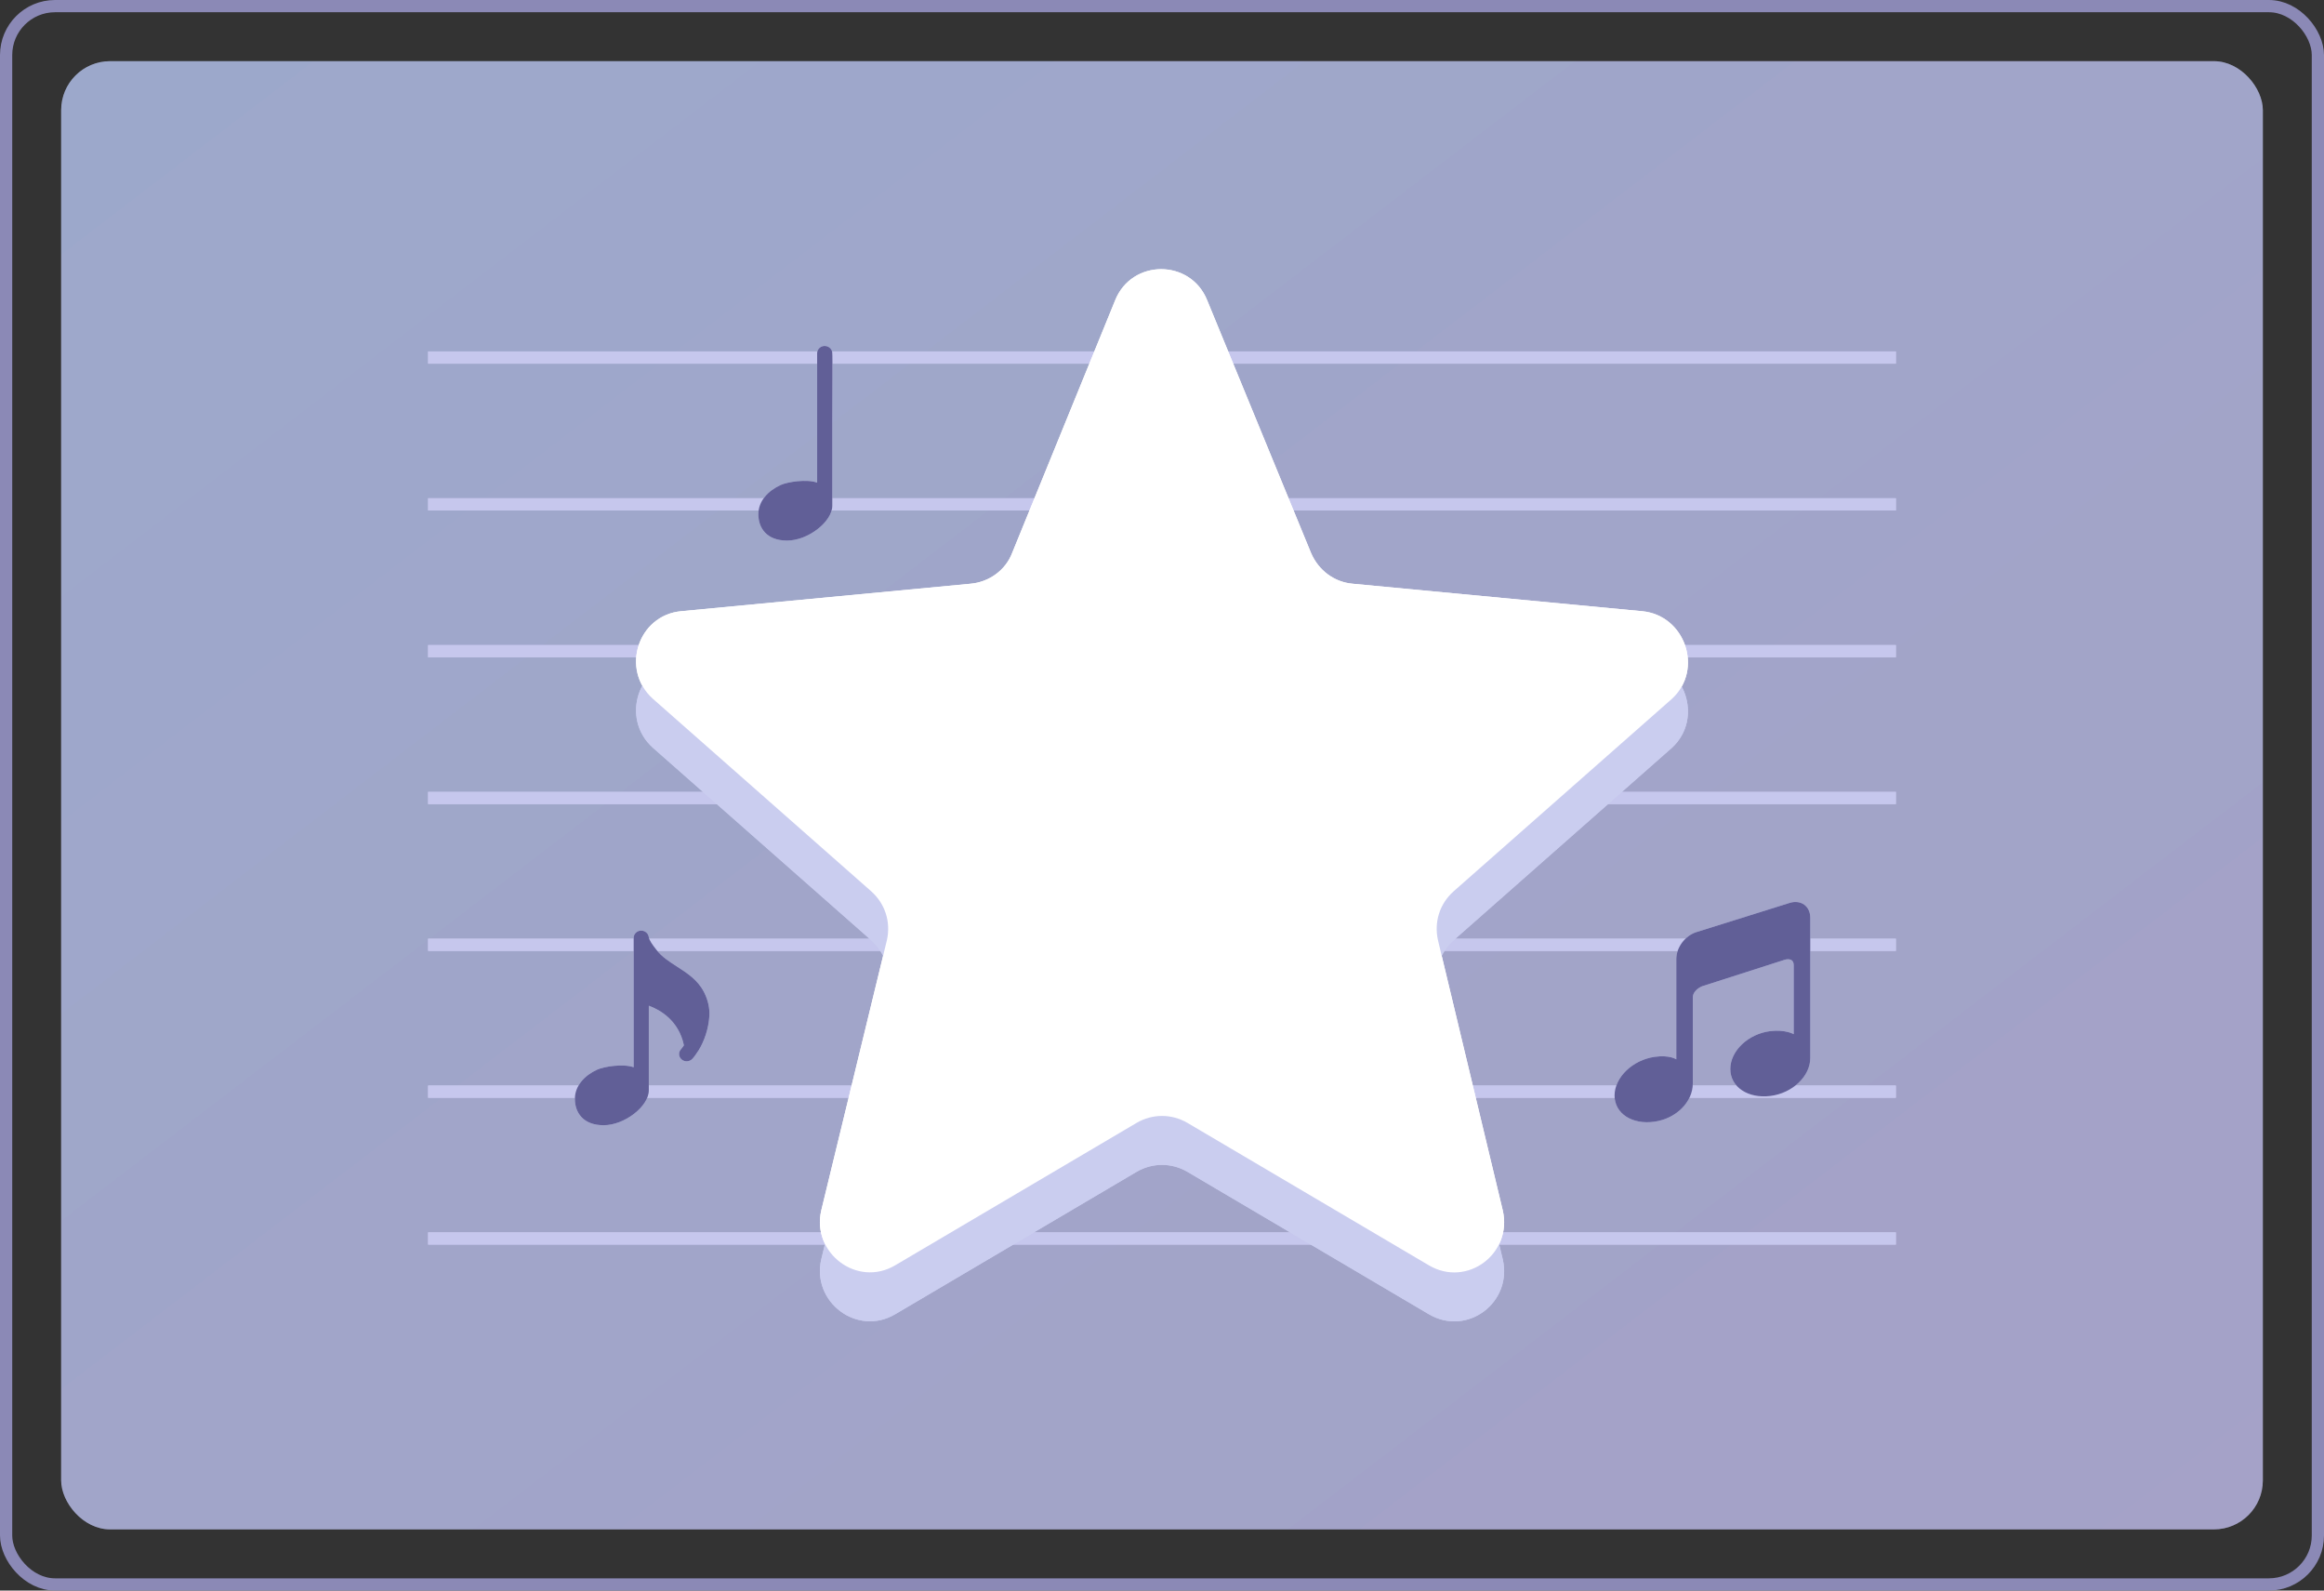 <?xml version="1.0" encoding="UTF-8" standalone="no"?>
<svg
   xmlns:dc="http://purl.org/dc/elements/1.1/"
   xmlns:cc="http://creativecommons.org/ns#"
   xmlns:rdf="http://www.w3.org/1999/02/22-rdf-syntax-ns#"
   xmlns:svg="http://www.w3.org/2000/svg"
   xmlns="http://www.w3.org/2000/svg"
   xmlns:xlink="http://www.w3.org/1999/xlink"
   xmlns:sodipodi="http://sodipodi.sourceforge.net/DTD/sodipodi-0.dtd"
   xmlns:inkscape="http://www.inkscape.org/namespaces/inkscape"
   width="190"
   height="130"
   viewBox="0 0 190 130"
   version="1.1"
   id="svg75"
   sodipodi:docname="record_hover.svg"
   inkscape:version="0.92.2 2405546, 2018-03-11">
  <rect x="0" y="0" width="190" height="130" fill="#333333" stroke="none"/>
  <sodipodi:namedview
     pagecolor="#ffffff"
     bordercolor="#666666"
     borderopacity="1"
     objecttolerance="10"
     gridtolerance="10"
     guidetolerance="10"
     inkscape:pageopacity="0"
     inkscape:pageshadow="2"
     inkscape:window-width="1600"
     inkscape:window-height="836"
     id="namedview77"
     showgrid="false"
     fit-margin-top="0"
     fit-margin-left="0"
     fit-margin-right="0"
     fit-margin-bottom="0"
     inkscape:zoom="2.8433734"
     inkscape:cx="37.990157"
     inkscape:cy="47.225245"
     inkscape:window-x="0"
     inkscape:window-y="0"
     inkscape:window-maximized="1"
     inkscape:current-layer="svg75" />
  <defs
     id="defs7">
    <linearGradient
       x1="-0.053"
       y1="0"
       x2="1"
       y2="0.916"
       id="linearGradient-1">
      <stop
         stop-color="#C0D1FF"
         offset="0%"
         id="stop2" />
      <stop
         stop-color="#CBC7F9"
         offset="100%"
         id="stop4" />
    </linearGradient>
    <linearGradient
       inkscape:collect="always"
       xlink:href="#linearGradient-1"
       id="linearGradient81"
       x1="-7.8"
       y1="0"
       x2="146.969"
       y2="134.61"
       gradientTransform="matrix(1.225,0,0,0.816,5,5)"
       gradientUnits="userSpaceOnUse" />
    <linearGradient
       inkscape:collect="always"
       xlink:href="#linearGradient-1"
       id="linearGradient83"
       x1="-3.717"
       y1="6.124"
       x2="151.052"
       y2="140.734"
       gradientTransform="scale(1.225,0.816)"
       gradientUnits="userSpaceOnUse" />
  </defs>
  <g
     id="g114"
     inkscape:label="Base">
    <rect
       inkscape:label="Base2"
       id="Rectangle-Copy-3"
       x="5"
       y="5"
       width="180"
       height="120"
       rx="4"
       style="opacity:0.5;fill:url(#linearGradient81);fill-rule:evenodd;stroke:none;stroke-width:1" />
    <rect
       inkscape:label="Base1"
       id="rect34"
       x="5"
       y="5"
       width="180"
       height="120"
       rx="4"
       style="opacity:0.5;fill:url(#linearGradient83);fill-rule:evenodd;stroke:none;stroke-width:1" />
  </g>
  <g
     id="g194"
     inkscape:label="NotesWithField"
     transform="translate(5,5.723)">
    <g
       inkscape:label="Fields"
       id="g144">
      <rect
         style="fill:#c6c7ed;fill-rule:evenodd;stroke:none;stroke-width:1"
         height="1"
         width="120"
         y="23"
         x="30"
         id="Rectangle-Copy-17"
         inkscape:label="Field14" />
      <rect
         style="fill:#c6c7ed;fill-rule:evenodd;stroke:none;stroke-width:1"
         height="1"
         width="120"
         y="35"
         x="30"
         id="Rectangle-Copy-16"
         inkscape:label="Field13" />
      <rect
         style="fill:#c6c7ed;fill-rule:evenodd;stroke:none;stroke-width:1"
         height="1"
         width="120"
         y="47"
         x="30"
         id="Rectangle-Copy-15"
         inkscape:label="Field12" />
      <rect
         style="fill:#c6c7ed;fill-rule:evenodd;stroke:none;stroke-width:1"
         height="1"
         width="120"
         y="59"
         x="30"
         id="Rectangle-Copy-14"
         inkscape:label="Field11" />
      <rect
         style="fill:#c6c7ed;fill-rule:evenodd;stroke:none;stroke-width:1"
         height="1"
         width="120"
         y="71"
         x="30"
         id="Rectangle-Copy-13"
         inkscape:label="Field10" />
      <rect
         style="fill:#c6c7ed;fill-rule:evenodd;stroke:none;stroke-width:1"
         height="1"
         width="120"
         y="83"
         x="30"
         id="Rectangle-Copy-12"
         inkscape:label="Field9" />
      <rect
         style="fill:#c6c7ed;fill-rule:evenodd;stroke:none;stroke-width:1"
         height="1"
         width="120"
         y="95"
         x="30"
         id="Rectangle-Copy-11"
         inkscape:label="Field8" />
      <rect
         style="fill:#c6c7ed;fill-rule:evenodd;stroke:none;stroke-width:1"
         height="1"
         width="120"
         y="23"
         x="30"
         id="rect36"
         inkscape:label="Field7" />
      <rect
         style="fill:#c6c7ed;fill-rule:evenodd;stroke:none;stroke-width:1"
         height="1"
         width="120"
         y="35"
         x="30"
         id="rect38"
         inkscape:label="Field6" />
      <rect
         style="fill:#c6c7ed;fill-rule:evenodd;stroke:none;stroke-width:1"
         height="1"
         width="120"
         y="47"
         x="30"
         id="rect40"
         inkscape:label="Field5" />
      <rect
         style="fill:#c6c7ed;fill-rule:evenodd;stroke:none;stroke-width:1"
         height="1"
         width="120"
         y="59"
         x="30"
         id="rect42"
         inkscape:label="Field4" />
      <rect
         style="fill:#c6c7ed;fill-rule:evenodd;stroke:none;stroke-width:1"
         height="1"
         width="120"
         y="71"
         x="30"
         id="rect44"
         inkscape:label="Field3" />
      <rect
         style="fill:#c6c7ed;fill-rule:evenodd;stroke:none;stroke-width:1"
         height="1"
         width="120"
         y="83"
         x="30"
         id="rect46"
         inkscape:label="Field2" />
      <rect
         style="fill:#c6c7ed;fill-rule:evenodd;stroke:none;stroke-width:1"
         height="1"
         width="120"
         y="95"
         x="30"
         id="rect48"
         inkscape:label="Field1" />
    </g>
    <g
       inkscape:label="Notes"
       id="g128">
      <path
         style="fill:#cacdef;fill-rule:nonzero;stroke:none;stroke-width:1"
         inkscape:connector-curvature="0"
         id="Shape-Copy"
         d="m 141.33,68.069 -7.613,2.382 c -0.922,0.269 -1.67,1.253 -1.67,2.196 v 8.099 c 0,0 0,0.111 0,0.114 0,0 -0.552,-0.381 -1.78,-0.203 -1.804,0.262 -3.267,1.678 -3.267,3.164 0,1.486 1.463,2.396 3.267,2.134 1.806,-0.261 3.129,-1.634 3.129,-3.12 0,0 0,-6.353 0,-7.012 0,-0.659 0.774,-0.941 0.774,-0.941 l 6.731,-2.158 c 0,0 0.745,-0.256 0.745,0.449 0,0.705 0,5.628 0,5.628 0,0.004 -0.686,-0.399 -1.915,-0.247 -1.804,0.224 -3.267,1.61 -3.267,3.095 0,1.486 1.463,2.427 3.267,2.203 C 141.537,83.629 143,82.243 143,80.757 V 69.289 c 0,-0.943 -0.748,-1.49 -1.67,-1.221 z"
         inkscape:label="Note6" />
      <path
         style="fill:#cacdef;fill-rule:nonzero;stroke:none;stroke-width:1"
         inkscape:connector-curvature="0"
         id="Shape-Copy-7"
         d="m 63.038,23.065 c -0.045,-0.309 -0.337,-0.528 -0.656,-0.51 -0.324,0.021 -0.576,0.279 -0.576,0.591 V 33.724 C 60.949,33.412 59.385,33.664 58.834,33.913 57.794,34.384 57,35.231 57,36.312 c 0,1.081 0.645,2.148 2.35,2.148 1.706,0 3.694,-1.54 3.694,-2.849 v -6.919 c -0.006,-1.693 0.038,-5.322 -0.006,-5.627 z"
         inkscape:label="Note5" />
      <path
         style="fill:#cacdef;fill-rule:nonzero;stroke:none;stroke-width:1"
         inkscape:connector-curvature="0"
         id="Shape-Copy-8"
         d="m 52.097,80.152 c 0.5,-0.802 0.832,-1.817 0.896,-2.822 0.041,-0.645 -0.109,-1.321 -0.433,-1.958 -0.509,-1 -1.383,-1.561 -2.227,-2.104 -0.63,-0.405 -1.225,-0.787 -1.646,-1.333 l -0.075,-0.097 C 48.363,71.518 48.082,71.155 48.038,70.849 47.993,70.541 47.701,70.321 47.382,70.339 c -0.324,0.021 -0.576,0.279 -0.576,0.591 v 10.577 C 45.949,81.196 44.385,81.448 43.834,81.697 42.794,82.168 42,83.015 42,84.096 c 0,1.081 0.645,2.148 2.35,2.148 1.706,0 3.694,-1.54 3.694,-2.849 v -6.919 c 0.93,0.341 2.451,1.208 2.869,3.235 -0.078,0.11 -0.152,0.229 -0.239,0.324 -0.227,0.246 -0.202,0.621 0.056,0.837 0.255,0.218 0.646,0.192 0.873,-0.053 0.166,-0.18 0.313,-0.392 0.454,-0.613 0.015,-0.017 0.029,-0.034 0.041,-0.055 z"
         inkscape:label="Note4" />
      <path
         style="fill:#615f97;fill-rule:nonzero;stroke:none;stroke-width:1"
         inkscape:connector-curvature="0"
         id="path54"
         d="m 141.33,68.069 -7.613,2.382 c -0.922,0.269 -1.67,1.253 -1.67,2.196 v 8.099 c 0,0 0,0.111 0,0.114 0,0 -0.552,-0.381 -1.78,-0.203 -1.804,0.262 -3.267,1.678 -3.267,3.164 0,1.486 1.463,2.396 3.267,2.134 1.806,-0.261 3.129,-1.634 3.129,-3.12 0,0 0,-6.353 0,-7.012 0,-0.659 0.774,-0.941 0.774,-0.941 l 6.731,-2.158 c 0,0 0.745,-0.256 0.745,0.449 0,0.705 0,5.628 0,5.628 0,0.004 -0.686,-0.399 -1.915,-0.247 -1.804,0.224 -3.267,1.61 -3.267,3.095 0,1.486 1.463,2.427 3.267,2.203 C 141.537,83.629 143,82.243 143,80.757 V 69.289 c 0,-0.943 -0.748,-1.49 -1.67,-1.221 z"
         inkscape:label="Note3" />
      <path
         style="fill:#615f97;fill-rule:nonzero;stroke:none;stroke-width:1"
         inkscape:connector-curvature="0"
         id="path56"
         d="m 63.038,23.065 c -0.045,-0.309 -0.337,-0.528 -0.656,-0.51 -0.324,0.021 -0.576,0.279 -0.576,0.591 V 33.724 C 60.949,33.412 59.385,33.664 58.834,33.913 57.794,34.384 57,35.231 57,36.312 c 0,1.081 0.645,2.148 2.35,2.148 1.706,0 3.694,-1.54 3.694,-2.849 v -6.919 c -0.006,-1.693 0.038,-5.322 -0.006,-5.627 z"
         inkscape:label="Note2" />
      <path
         style="fill:#615f97;fill-rule:nonzero;stroke:none;stroke-width:1"
         inkscape:connector-curvature="0"
         id="path66"
         d="m 52.097,80.152 c 0.5,-0.802 0.832,-1.817 0.896,-2.822 0.041,-0.645 -0.109,-1.321 -0.433,-1.958 -0.509,-1 -1.383,-1.561 -2.227,-2.104 -0.63,-0.405 -1.225,-0.787 -1.646,-1.333 l -0.075,-0.097 C 48.363,71.518 48.082,71.155 48.038,70.849 47.993,70.541 47.701,70.321 47.382,70.339 c -0.324,0.021 -0.576,0.279 -0.576,0.591 v 10.577 C 45.949,81.196 44.385,81.448 43.834,81.697 42.794,82.168 42,83.015 42,84.096 c 0,1.081 0.645,2.148 2.35,2.148 1.706,0 3.694,-1.54 3.694,-2.849 v -6.919 c 0.93,0.341 2.451,1.208 2.869,3.235 -0.078,0.11 -0.152,0.229 -0.239,0.324 -0.227,0.246 -0.202,0.621 0.056,0.837 0.255,0.218 0.646,0.192 0.873,-0.053 0.166,-0.18 0.313,-0.392 0.454,-0.613 0.015,-0.017 0.029,-0.034 0.041,-0.055 z"
         inkscape:label="Note1" />
    </g>
  </g>
  <rect
     style="fill:none;fill-rule:evenodd;stroke:#8b89b6;stroke-width:1"
     rx="4"
     height="129"
     width="189"
     y="0.5"
     x="0.5"
     id="Rectangle-Copy-19"
     inkscape:label="Selection" />
  <g
     id="g120"
     inkscape:label="Star"
     transform="translate(5,3)">
    <path
       inkscape:label="Star4"
       d="m 129.258,50.956 -23.683,-2.247 c -1.493,-0.136 -2.783,-1.09 -3.393,-2.52 L 93.699,25.554 c -1.357,-3.405 -6.176,-3.405 -7.533,0 l -8.415,20.635 c -0.543,1.43 -1.9,2.384 -3.393,2.52 L 50.675,50.956 c -3.529,0.341 -4.954,4.767 -2.307,7.151 l 17.848,15.732 c 1.154,1.022 1.629,2.52 1.289,4.018 l -5.361,22.065 c -0.814,3.474 2.918,6.334 6.04,4.496 L 87.931,92.771 c 1.289,-0.749 2.85,-0.749 4.14,0 l 19.748,11.646 c 3.122,1.838 6.854,-0.953 6.039,-4.496 l -5.293,-22.065 c -0.339,-1.498 0.136,-2.997 1.289,-4.018 l 17.848,-15.732 c 2.579,-2.384 1.086,-6.81 -2.443,-7.151 z"
       id="Shape"
       inkscape:connector-curvature="0"
       style="fill:#cacdef;fill-rule:nonzero;stroke:none;stroke-width:1" />
    <path
       inkscape:label="Star3"
       d="m 129.258,46.956 -23.683,-2.247 c -1.493,-0.136 -2.783,-1.09 -3.393,-2.52 L 93.699,21.554 c -1.357,-3.405 -6.176,-3.405 -7.533,0 l -8.415,20.635 c -0.543,1.43 -1.9,2.384 -3.393,2.52 L 50.675,46.956 c -3.529,0.341 -4.954,4.767 -2.307,7.151 l 17.848,15.732 c 1.154,1.022 1.629,2.52 1.289,4.018 l -5.361,22.065 c -0.814,3.474 2.918,6.334 6.04,4.496 L 87.931,88.771 c 1.289,-0.749 2.85,-0.749 4.14,0 l 19.748,11.646 c 3.122,1.838 6.854,-0.953 6.039,-4.496 l -5.293,-22.065 c -0.339,-1.498 0.136,-2.997 1.289,-4.018 l 17.848,-15.732 c 2.579,-2.384 1.086,-6.81 -2.443,-7.151 z"
       id="Shape-Copy-2"
       inkscape:connector-curvature="0"
       style="fill:#ffffff;fill-rule:nonzero;stroke:none;stroke-width:1" />
    <path
       inkscape:label="Star2"
       d="m 129.258,50.956 -23.683,-2.247 c -1.493,-0.136 -2.783,-1.09 -3.393,-2.52 L 93.699,25.554 c -1.357,-3.405 -6.176,-3.405 -7.533,0 l -8.415,20.635 c -0.543,1.43 -1.9,2.384 -3.393,2.52 L 50.675,50.956 c -3.529,0.341 -4.954,4.767 -2.307,7.151 l 17.848,15.732 c 1.154,1.022 1.629,2.52 1.289,4.018 l -5.361,22.065 c -0.814,3.474 2.918,6.334 6.04,4.496 L 87.931,92.771 c 1.289,-0.749 2.85,-0.749 4.14,0 l 19.748,11.646 c 3.122,1.838 6.854,-0.953 6.039,-4.496 l -5.293,-22.065 c -0.339,-1.498 0.136,-2.997 1.289,-4.018 l 17.848,-15.732 c 2.579,-2.384 1.086,-6.81 -2.443,-7.151 z"
       id="path58"
       inkscape:connector-curvature="0"
       style="fill:#cacdef;fill-rule:nonzero;stroke:none;stroke-width:1" />
    <path
       inkscape:label="Star1"
       d="m 129.258,46.956 -23.683,-2.247 c -1.493,-0.136 -2.783,-1.09 -3.393,-2.52 L 93.699,21.554 c -1.357,-3.405 -6.176,-3.405 -7.533,0 l -8.415,20.635 c -0.543,1.43 -1.9,2.384 -3.393,2.52 L 50.675,46.956 c -3.529,0.341 -4.954,4.767 -2.307,7.151 l 17.848,15.732 c 1.154,1.022 1.629,2.52 1.289,4.018 l -5.361,22.065 c -0.814,3.474 2.918,6.334 6.04,4.496 L 87.931,88.771 c 1.289,-0.749 2.85,-0.749 4.14,0 l 19.748,11.646 c 3.122,1.838 6.854,-0.953 6.039,-4.496 l -5.293,-22.065 c -0.339,-1.498 0.136,-2.997 1.289,-4.018 l 17.848,-15.732 c 2.579,-2.384 1.086,-6.81 -2.443,-7.151 z"
       id="path60"
       inkscape:connector-curvature="0"
       style="fill:#ffffff;fill-rule:nonzero;stroke:none;stroke-width:1" />
  </g>
</svg>
